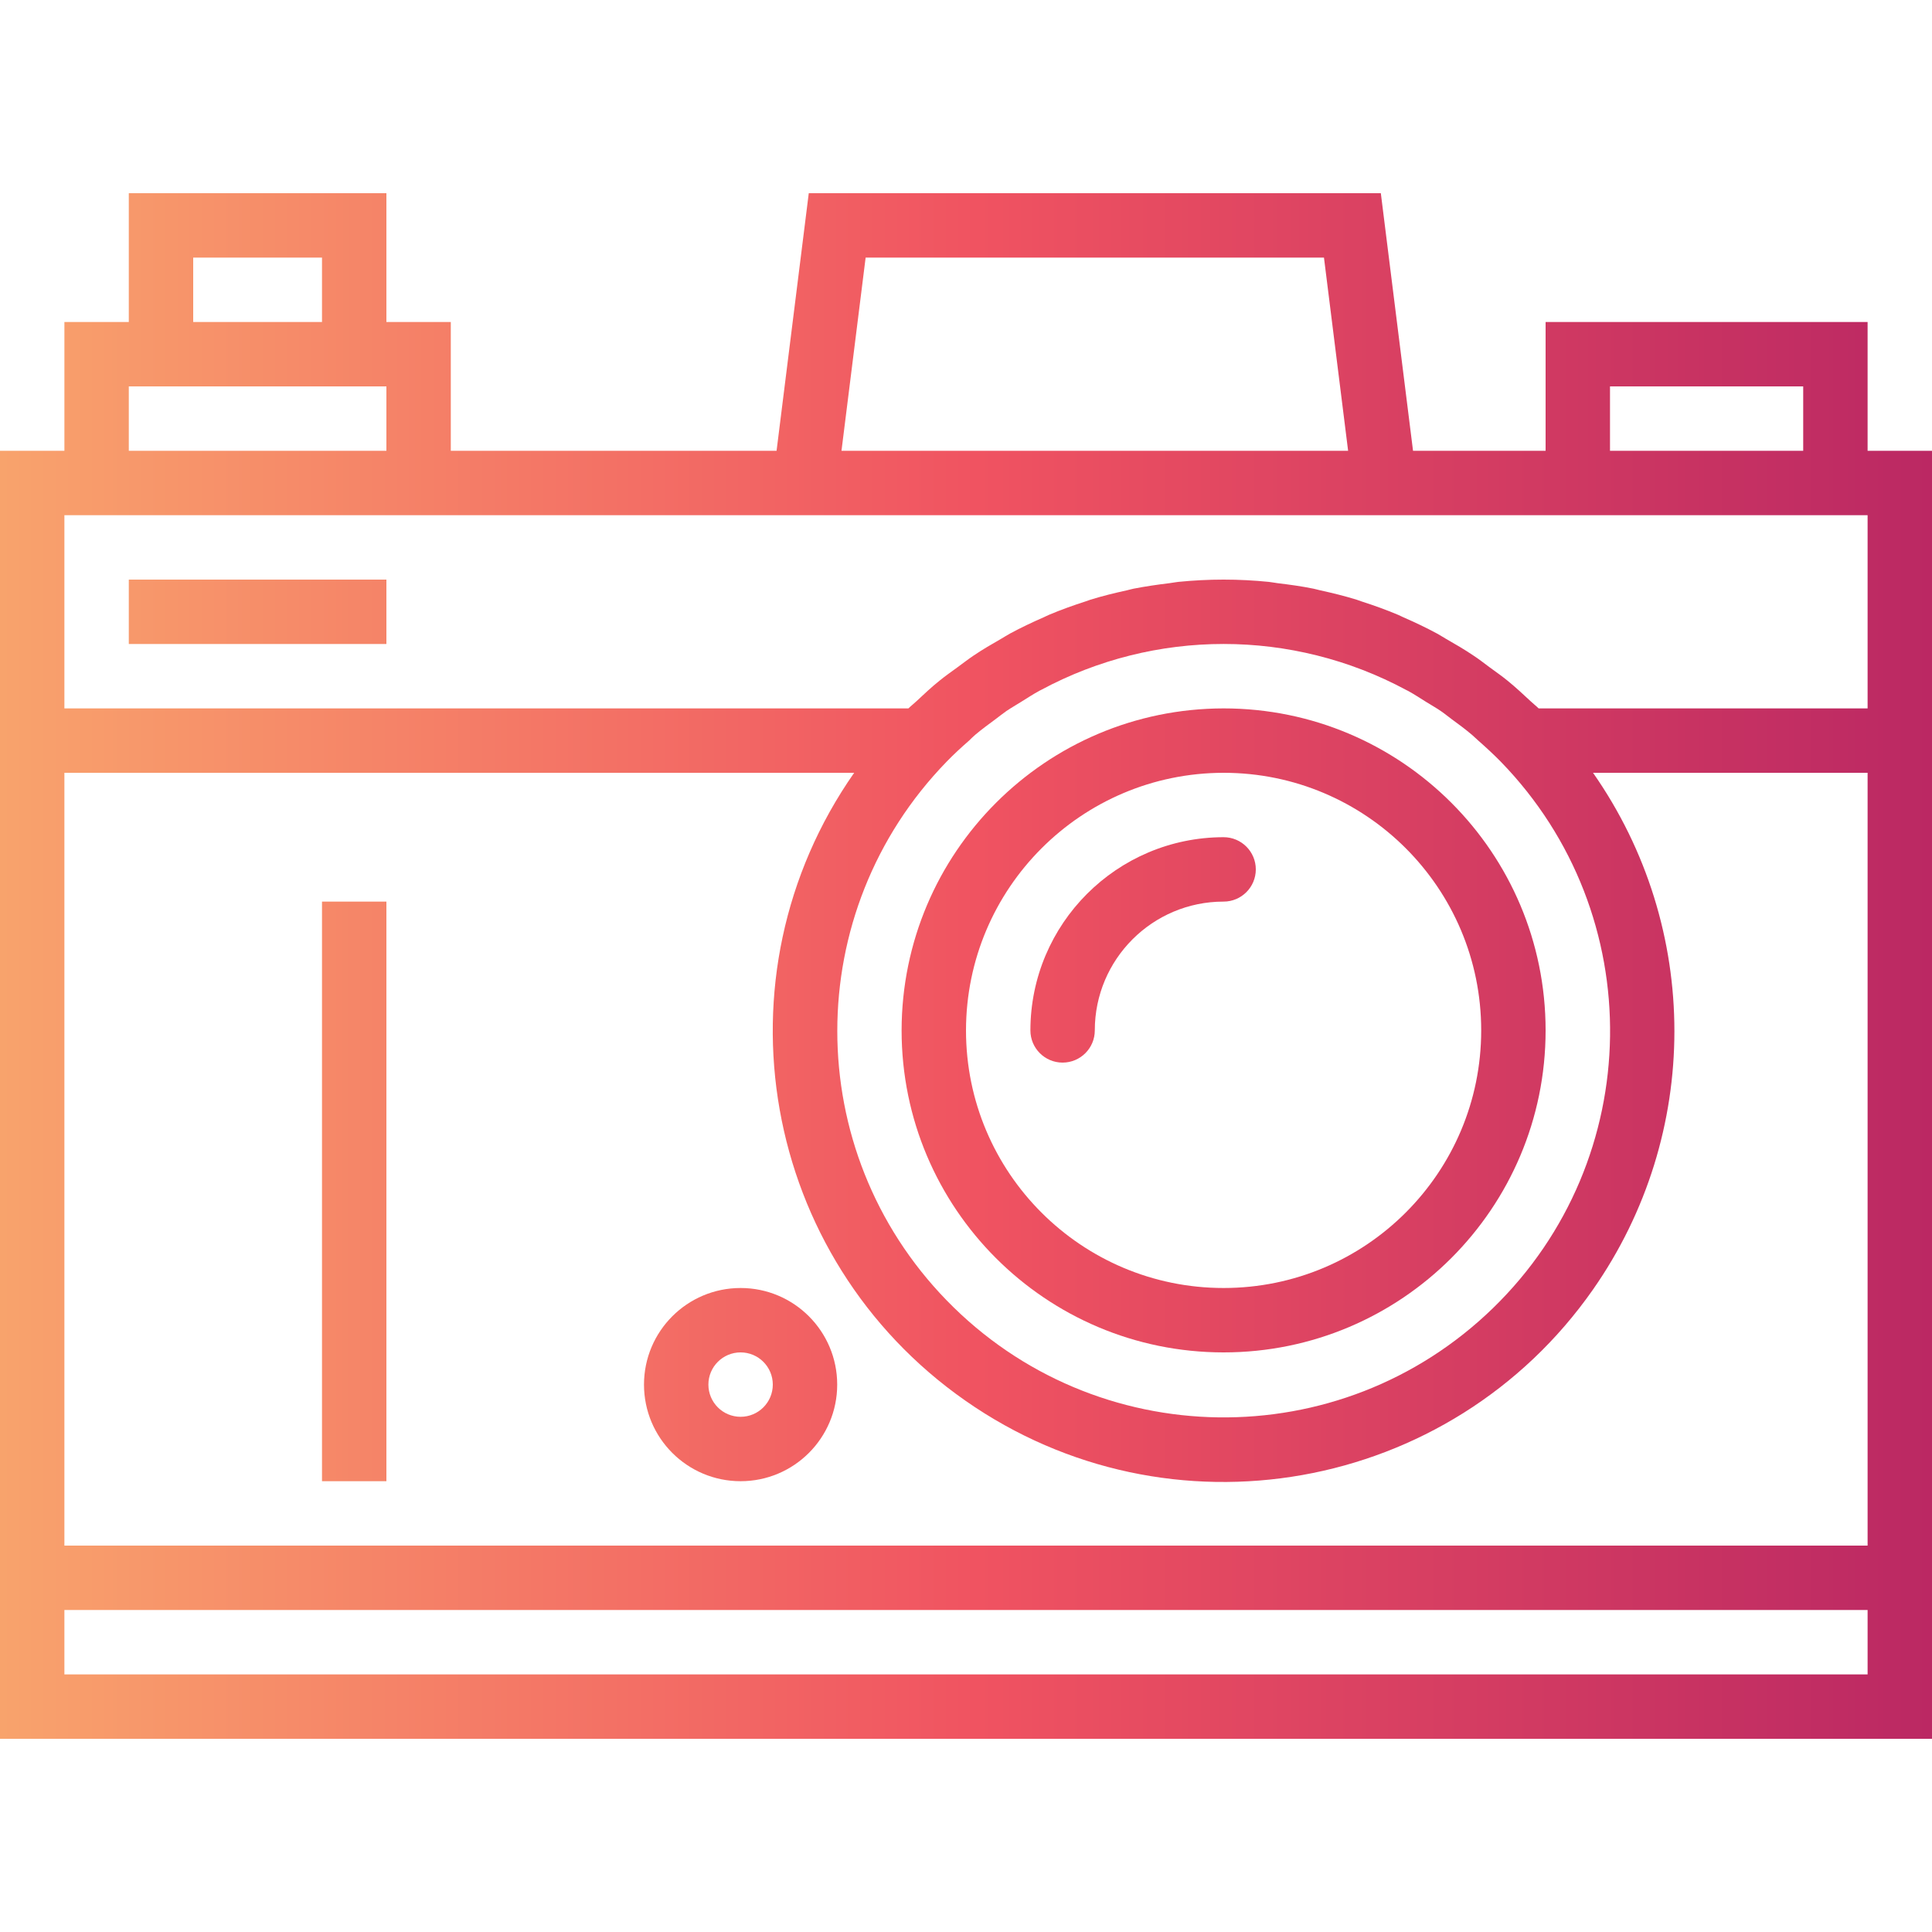<?xml version="1.0" encoding="iso-8859-1"?>
<!-- Generator: Adobe Illustrator 19.0.0, SVG Export Plug-In . SVG Version: 6.00 Build 0)  -->
<svg version="1.1" id="Capa_1" xmlns="http://www.w3.org/2000/svg" xmlns:xlink="http://www.w3.org/1999/xlink" x="0px" y="0px"
	 viewBox="0 0 480 480" style="enable-background:new 0 0 480 480;" xml:space="preserve">
<linearGradient id="SVGID_1_" gradientUnits="userSpaceOnUse" x1="-58.752" y1="587.625" x2="5.245" y2="587.625" gradientTransform="matrix(8 0 0 -8 455 4941)">
	<stop  offset="0" style="stop-color:#F9A86D"/>
	<stop  offset="0.503" style="stop-color:#F05361"/>
	<stop  offset="1" style="stop-color:#B72563"/>
</linearGradient>
<path style="fill:url(#SVGID_1_);" d="M464,80h-80v32h-32.936l-8-64H200.936l-8,64H112V80H96V48H32v32H16v32H0v320h480V112h-16V80z
	 M400,96h48v16h-48V96z M215.064,64h113.872l6,48H209.064L215.064,64z M48,64h32v16H48V64z M32,96h64v16H32V96z M464,416H16v-16h448
	V416z M464,384H16V192h196.216c-35.448,50.691-23.092,120.521,27.599,155.969s120.521,23.092,155.969-27.599
	c26.955-38.545,26.955-89.825,0-128.37H464V384z M242.272,182.576c1.68-1.416,3.44-2.704,5.2-4c0.856-0.632,1.68-1.32,2.56-1.92
	c1.192-0.8,2.448-1.52,3.664-2.28c1.52-0.936,3-1.92,4.56-2.768l0.36-0.176c28.334-15.253,62.434-15.253,90.768,0l0.36,0.176
	c1.6,0.856,3.048,1.84,4.568,2.776c1.216,0.76,2.464,1.456,3.656,2.272c0.888,0.6,1.712,1.296,2.576,1.928
	c1.752,1.288,3.504,2.568,5.184,4c0.52,0.448,1.008,0.936,1.528,1.392c1.904,1.68,3.784,3.408,5.6,5.256
	c36.958,38.015,36.102,98.793-1.913,135.751s-98.793,36.102-135.751-1.913c-36.224-37.26-36.224-96.579,0-133.838
	c1.792-1.848,3.672-3.576,5.6-5.256C241.264,183.512,241.752,183.024,242.272,182.576z M464,176h-81.728
	c-0.624-0.616-1.312-1.136-1.944-1.736c-1.888-1.76-3.776-3.52-5.784-5.152c-1.448-1.184-2.976-2.24-4.48-3.344
	c-1.32-0.976-2.6-1.992-4-2.904c-2.216-1.496-4.512-2.832-6.824-4.152c-0.744-0.424-1.456-0.904-2.216-1.312
	c-2.736-1.48-5.536-2.8-8.384-4.048c-0.432-0.184-0.848-0.416-1.288-0.6c-2.976-1.256-6.016-2.344-9.096-3.336
	c-0.392-0.128-0.8-0.288-1.16-0.408c-2.984-0.928-6.024-1.672-9.096-2.344c-0.56-0.12-1.096-0.296-1.664-0.408
	c-2.936-0.6-5.92-1.008-8.92-1.368c-0.728-0.088-1.432-0.24-2.168-0.32C311.56,144.2,307.792,144,304,144s-7.56,0.2-11.28,0.568
	c-0.736,0.08-1.44,0.232-2.168,0.32c-3,0.36-5.984,0.8-8.92,1.368c-0.568,0.112-1.104,0.288-1.664,0.408
	c-3.072,0.672-6.112,1.416-9.096,2.344c-0.392,0.12-0.8,0.28-1.16,0.408c-3.08,0.992-6.12,2.08-9.096,3.336
	c-0.44,0.184-0.856,0.416-1.288,0.6c-2.848,1.248-5.648,2.568-8.384,4.048c-0.76,0.408-1.472,0.888-2.216,1.312
	c-2.312,1.32-4.608,2.656-6.824,4.152c-1.368,0.912-2.648,1.928-4,2.904c-1.504,1.104-3.032,2.16-4.48,3.344
	c-2.008,1.6-3.896,3.392-5.784,5.152c-0.632,0.6-1.32,1.12-1.944,1.736H16v-48h448L464,176z"/>
<linearGradient id="SVGID_2_" gradientUnits="userSpaceOnUse" x1="-58.752" y1="598.625" x2="5.248" y2="598.625" gradientTransform="matrix(8 0 0 -8 455 4941)">
	<stop  offset="0" style="stop-color:#F9A86D"/>
	<stop  offset="0.503" style="stop-color:#F05361"/>
	<stop  offset="1" style="stop-color:#B72563"/>
</linearGradient>
<path style="fill:url(#SVGID_2_);" d="M32,144h64v16H32V144z"/>
<g>
	
		<linearGradient id="SVGID_3_" gradientUnits="userSpaceOnUse" x1="-58.752" y1="580.625" x2="5.245" y2="580.625" gradientTransform="matrix(8 0 0 -8 455 4941)">
		<stop  offset="0" style="stop-color:#F9A86D"/>
		<stop  offset="0.503" style="stop-color:#F05361"/>
		<stop  offset="1" style="stop-color:#B72563"/>
	</linearGradient>
	<path style="fill:url(#SVGID_3_);" d="M80,224h16v144H80V224z"/>
	
		<linearGradient id="SVGID_4_" gradientUnits="userSpaceOnUse" x1="-58.752" y1="585.625" x2="5.245" y2="585.625" gradientTransform="matrix(8 0 0 -8 455 4941)">
		<stop  offset="0" style="stop-color:#F9A86D"/>
		<stop  offset="0.503" style="stop-color:#F05361"/>
		<stop  offset="1" style="stop-color:#B72563"/>
	</linearGradient>
	<path style="fill:url(#SVGID_4_);" d="M224,256c0,44.183,35.817,80,80,80s80-35.817,80-80s-35.817-80-80-80
		C259.837,176.048,224.048,211.837,224,256z M304,192c35.346,0,64,28.654,64,64s-28.654,64-64,64s-64-28.654-64-64
		C240.04,220.67,268.67,192.04,304,192z"/>
	
		<linearGradient id="SVGID_5_" gradientUnits="userSpaceOnUse" x1="-58.752" y1="588.125" x2="5.245" y2="588.125" gradientTransform="matrix(8 0 0 -8 455 4941)">
		<stop  offset="0" style="stop-color:#F9A86D"/>
		<stop  offset="0.503" style="stop-color:#F05361"/>
		<stop  offset="1" style="stop-color:#B72563"/>
	</linearGradient>
	<path style="fill:url(#SVGID_5_);" d="M264,264c4.418,0,8-3.582,8-8c0-17.673,14.327-32,32-32c4.418,0,8-3.582,8-8s-3.582-8-8-8
		c-26.499,0.026-47.974,21.501-48,48C256,260.418,259.582,264,264,264z"/>
	
		<linearGradient id="SVGID_6_" gradientUnits="userSpaceOnUse" x1="-58.752" y1="574.625" x2="5.245" y2="574.625" gradientTransform="matrix(8 0 0 -8 455 4941)">
		<stop  offset="0" style="stop-color:#F9A86D"/>
		<stop  offset="0.503" style="stop-color:#F05361"/>
		<stop  offset="1" style="stop-color:#B72563"/>
	</linearGradient>
	<path style="fill:url(#SVGID_6_);" d="M184,320c-13.255,0-24,10.745-24,24s10.745,24,24,24c13.255,0,24-10.745,24-24
		S197.255,320,184,320z M184,352c-4.418,0-8-3.582-8-8s3.582-8,8-8s8,3.582,8,8S188.418,352,184,352z"/>
</g>
<g>
</g>
<g>
</g>
<g>
</g>
<g>
</g>
<g>
</g>
<g>
</g>
<g>
</g>
<g>
</g>
<g>
</g>
<g>
</g>
<g>
</g>
<g>
</g>
<g>
</g>
<g>
</g>
<g>
</g>
</svg>
